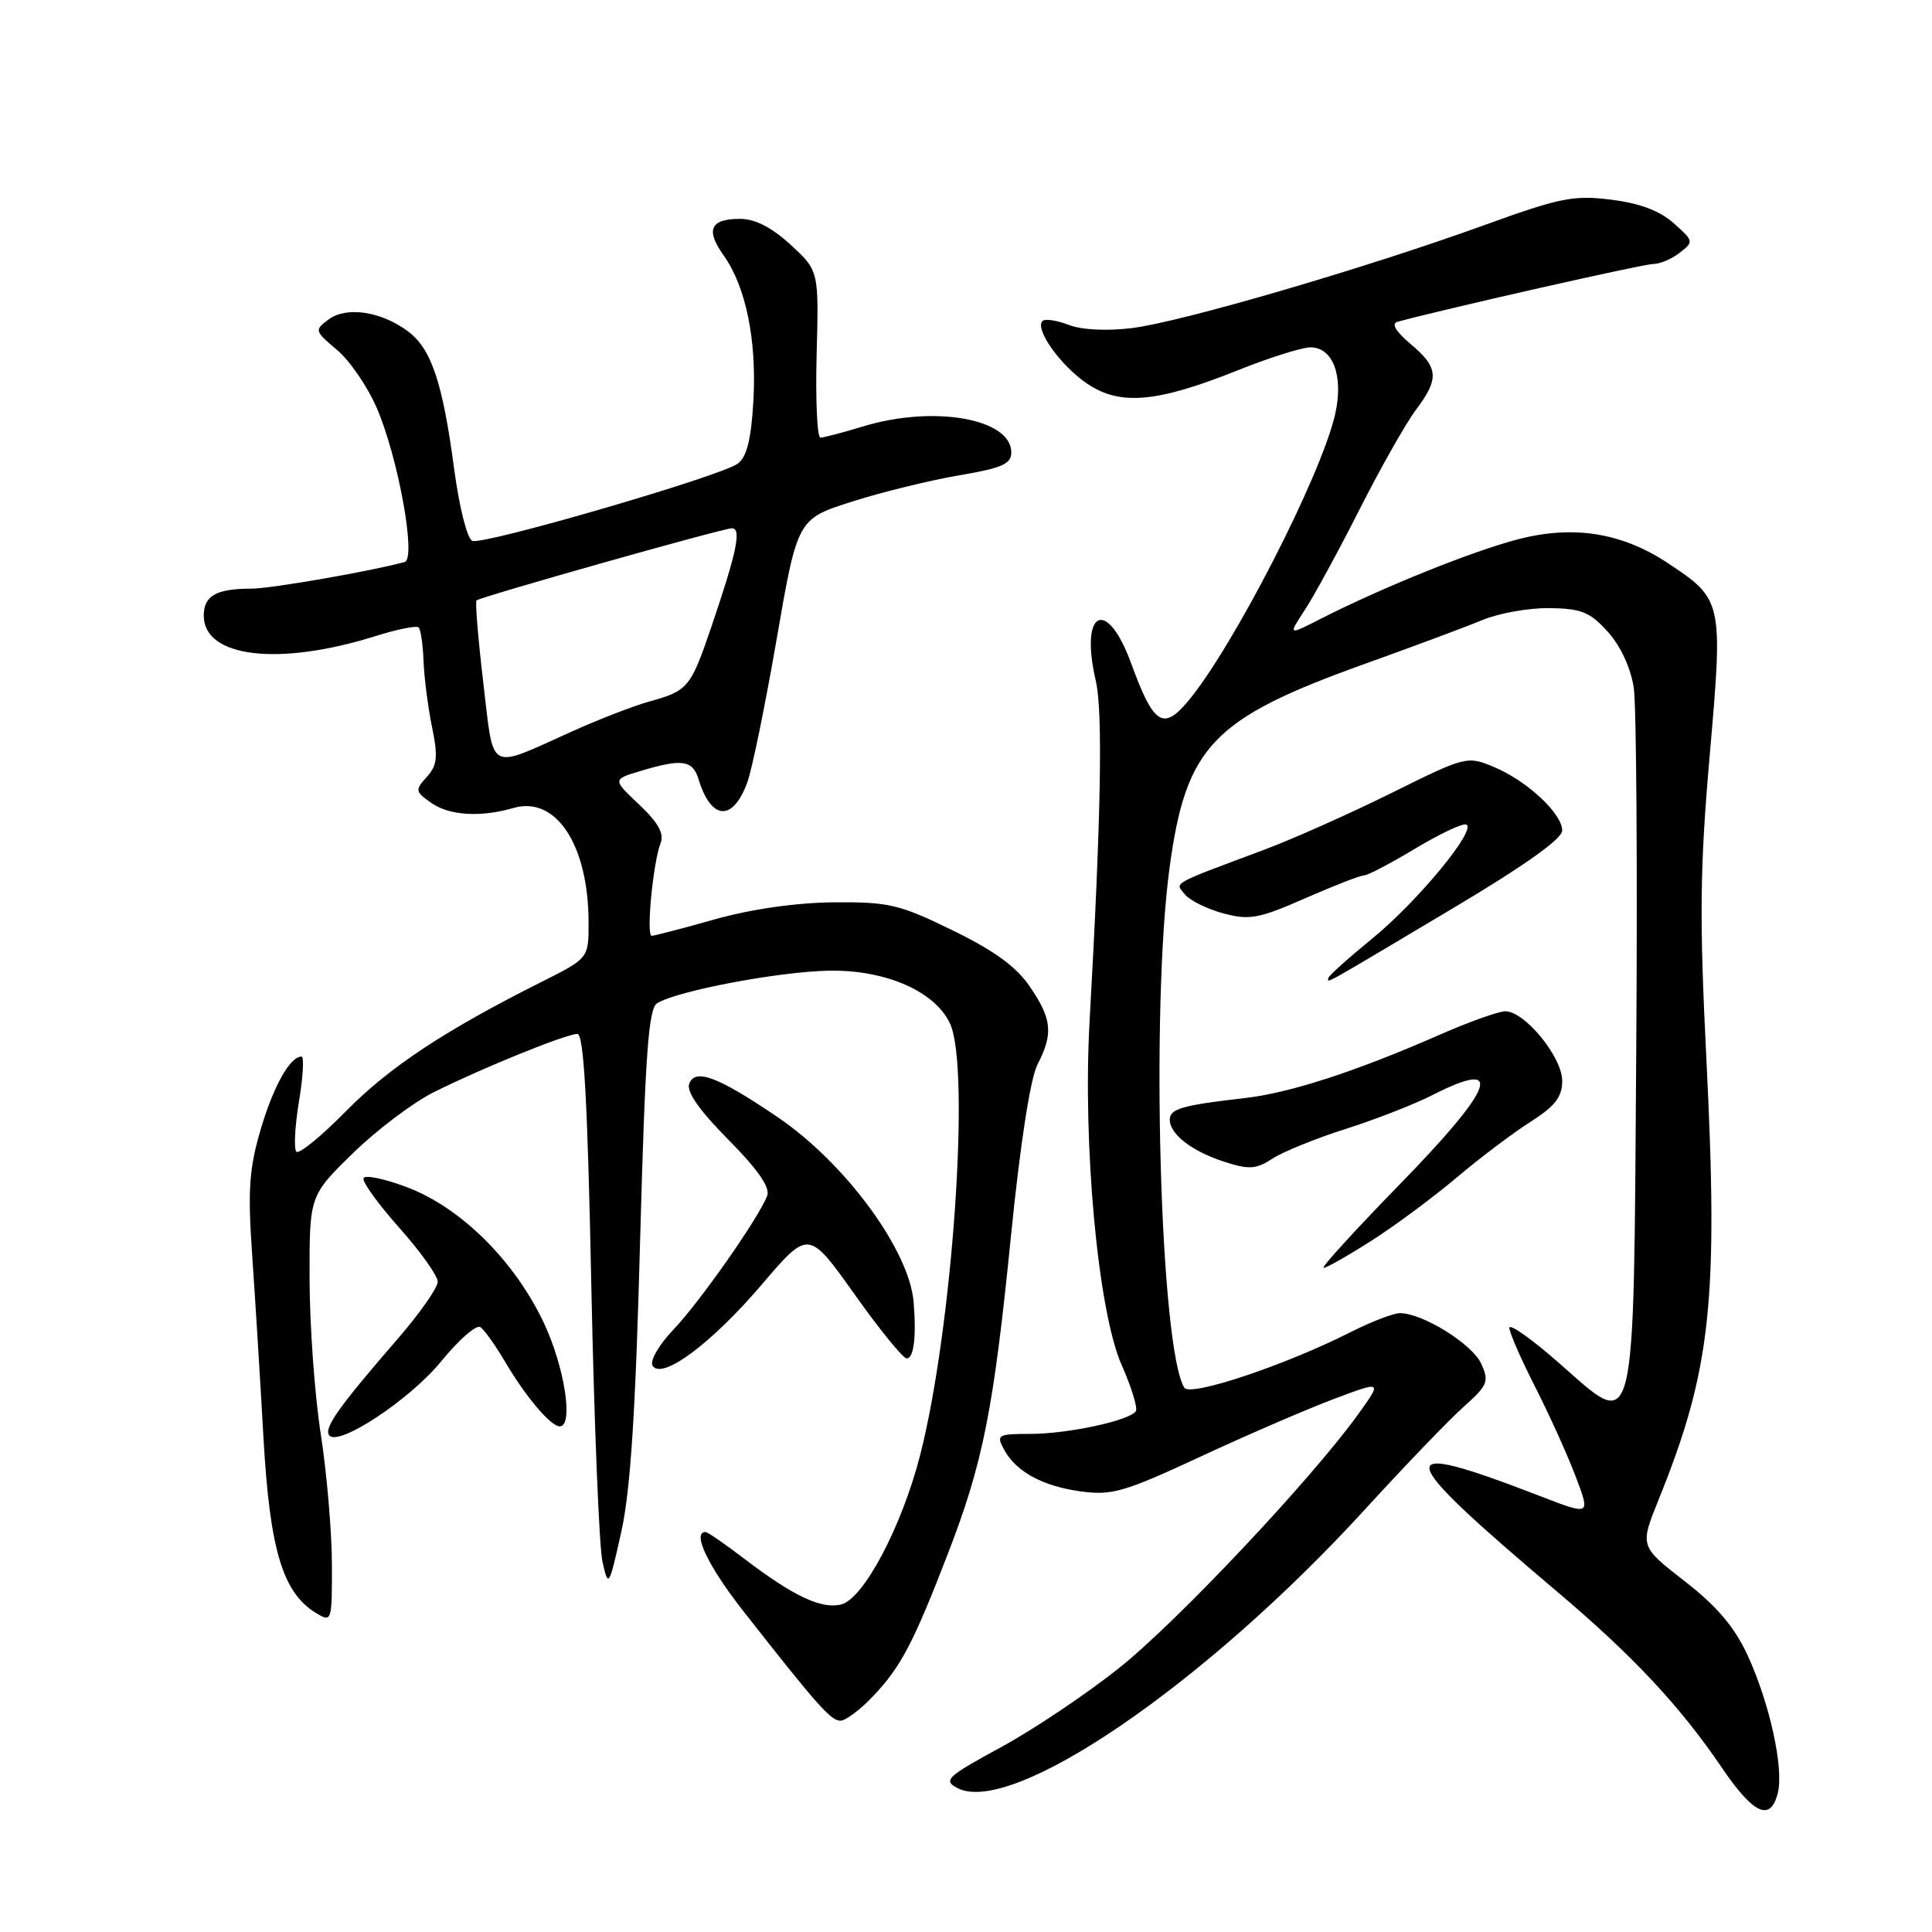 <?xml version="1.0" encoding="UTF-8" standalone="no"?>
<!DOCTYPE svg PUBLIC "-//W3C//DTD SVG 1.1//EN" "http://www.w3.org/Graphics/SVG/1.1/DTD/svg11.dtd" >
<svg xmlns="http://www.w3.org/2000/svg" xmlns:xlink="http://www.w3.org/1999/xlink" version="1.1" viewBox="0 0 256 256">
 <g >
 <path fill="currentColor"
d=" M 235.57 237.58 C 236.39 234.31 234.48 225.63 231.55 219.30 C 229.82 215.56 227.48 212.82 223.21 209.50 C 217.28 204.89 217.28 204.89 219.78 198.70 C 226.73 181.49 227.71 172.44 226.10 140.23 C 225.17 121.57 225.24 115.05 226.55 100.03 C 228.33 79.65 228.28 79.43 220.96 74.59 C 214.89 70.58 208.48 69.56 201.18 71.45 C 195.09 73.03 183.18 77.83 175.05 81.97 C 170.67 84.21 170.67 84.21 172.88 80.85 C 174.09 79.01 177.36 73.00 180.15 67.50 C 182.93 62.00 186.29 56.07 187.61 54.32 C 190.74 50.15 190.63 48.71 186.92 45.59 C 184.94 43.92 184.32 42.87 185.17 42.64 C 191.75 40.86 217.84 34.96 219.06 34.98 C 219.92 34.99 221.49 34.33 222.56 33.50 C 224.45 32.04 224.44 31.95 221.78 29.58 C 219.94 27.93 217.28 26.93 213.49 26.46 C 208.52 25.83 206.71 26.20 196.71 29.82 C 180.98 35.52 156.53 42.67 150.00 43.47 C 146.68 43.88 143.35 43.72 141.61 43.05 C 140.02 42.44 138.46 42.21 138.14 42.53 C 137.07 43.59 140.50 48.42 144.03 50.82 C 148.39 53.79 153.28 53.36 164.00 49.07 C 168.12 47.42 172.44 46.05 173.59 46.03 C 176.62 45.98 178.06 49.80 176.92 54.86 C 175.10 62.96 163.36 85.85 157.39 92.95 C 154.10 96.85 152.84 96.00 149.88 87.89 C 146.65 79.05 143.02 80.86 145.20 90.22 C 146.15 94.31 145.89 108.39 144.38 135.24 C 143.45 151.76 145.50 173.81 148.62 180.86 C 149.92 183.80 150.77 186.56 150.51 186.98 C 149.74 188.22 141.50 190.00 136.52 190.00 C 132.24 190.00 132.00 190.13 133.00 192.00 C 134.60 195.00 138.09 196.91 143.22 197.62 C 147.32 198.18 148.99 197.70 159.03 193.03 C 165.20 190.16 173.16 186.72 176.70 185.39 C 183.15 182.96 183.15 182.96 180.02 187.32 C 173.82 195.96 155.97 214.91 148.26 221.04 C 143.93 224.49 136.87 229.22 132.57 231.55 C 125.47 235.41 124.95 235.90 126.83 236.91 C 134.01 240.75 159.71 223.18 180.98 199.88 C 186.20 194.17 192.04 188.10 193.96 186.39 C 197.15 183.54 197.34 183.05 196.26 180.68 C 195.08 178.09 188.50 174.00 185.51 174.00 C 184.64 174.00 181.72 175.12 179.01 176.49 C 170.36 180.88 157.69 185.12 156.93 183.88 C 153.73 178.71 152.45 133.67 154.97 115.00 C 157.15 98.88 160.64 95.22 180.76 88.00 C 187.22 85.68 194.29 83.05 196.47 82.14 C 198.66 81.24 202.66 80.53 205.37 80.58 C 209.58 80.64 210.71 81.11 213.08 83.76 C 214.78 85.67 216.10 88.54 216.49 91.19 C 216.83 93.56 216.98 115.17 216.81 139.22 C 216.44 191.65 216.92 189.69 206.55 180.58 C 202.95 177.42 200.00 175.33 200.00 175.95 C 200.00 176.56 201.54 180.09 203.42 183.78 C 205.30 187.48 207.72 192.82 208.79 195.66 C 210.75 200.82 210.75 200.82 204.13 198.26 C 183.99 190.49 184.30 192.27 206.35 210.92 C 216.41 219.43 222.59 226.04 228.17 234.25 C 232.37 240.43 234.60 241.43 235.57 237.58 Z  M 115.69 224.75 C 119.37 220.88 121.03 217.71 125.59 205.90 C 130.27 193.79 131.65 186.83 133.96 163.76 C 135.18 151.61 136.53 142.87 137.47 141.06 C 139.58 136.97 139.40 135.05 136.48 130.76 C 134.69 128.11 131.77 125.98 126.23 123.28 C 119.18 119.83 117.79 119.51 110.50 119.56 C 105.49 119.61 99.60 120.45 94.74 121.81 C 90.47 123.02 86.69 124.00 86.35 124.00 C 85.60 124.00 86.54 114.25 87.53 111.73 C 88.03 110.46 87.23 109.01 84.69 106.61 C 81.15 103.27 81.15 103.27 84.94 102.14 C 90.38 100.51 91.78 100.71 92.56 103.25 C 94.23 108.72 97.10 108.91 99.02 103.67 C 99.66 101.93 101.41 93.36 102.92 84.63 C 105.67 68.76 105.67 68.76 112.95 66.45 C 116.95 65.18 123.33 63.62 127.11 62.98 C 132.78 62.02 134.00 61.49 134.00 59.94 C 134.00 55.47 123.73 53.66 114.41 56.49 C 111.71 57.31 109.15 57.98 108.71 57.99 C 108.28 58.00 108.05 53.02 108.21 46.93 C 108.50 35.87 108.50 35.87 104.76 32.43 C 102.27 30.14 100.05 29.00 98.07 29.00 C 94.12 29.00 93.46 30.44 95.88 33.83 C 98.83 37.98 100.28 45.04 99.83 53.09 C 99.53 58.25 98.96 60.55 97.75 61.44 C 95.47 63.11 64.08 72.24 62.59 71.67 C 61.91 71.41 60.86 67.25 60.18 62.15 C 58.65 50.63 57.14 46.16 54.00 43.86 C 50.44 41.24 45.90 40.58 43.54 42.33 C 41.64 43.74 41.67 43.85 44.66 46.37 C 46.35 47.79 48.72 51.26 49.93 54.07 C 52.78 60.68 55.19 74.04 53.62 74.47 C 49.16 75.69 35.88 78.00 33.31 78.00 C 28.65 78.00 27.00 78.94 27.00 81.58 C 27.00 87.13 36.93 88.31 49.74 84.29 C 52.62 83.38 55.20 82.87 55.47 83.14 C 55.75 83.42 56.04 85.41 56.12 87.57 C 56.20 89.73 56.70 93.66 57.24 96.30 C 58.06 100.31 57.95 101.40 56.55 102.95 C 54.97 104.69 55.01 104.89 57.16 106.40 C 59.54 108.07 63.72 108.32 68.00 107.07 C 73.67 105.40 77.98 111.95 77.99 122.24 C 78.00 126.97 78.00 126.97 71.75 130.11 C 58.95 136.53 51.60 141.39 45.84 147.24 C 42.59 150.55 39.63 152.96 39.27 152.61 C 38.92 152.25 39.07 149.27 39.61 145.98 C 40.16 142.69 40.31 140.00 39.96 140.00 C 38.42 140.00 36.22 143.94 34.52 149.73 C 33.01 154.88 32.82 157.74 33.41 166.23 C 33.80 171.88 34.48 182.80 34.91 190.51 C 35.76 205.43 37.46 211.07 41.92 213.76 C 43.96 214.99 44.00 214.86 43.98 207.26 C 43.97 202.99 43.31 195.22 42.50 190.00 C 41.69 184.78 41.03 175.54 41.02 169.47 C 41.00 158.44 41.00 158.44 46.75 152.82 C 49.91 149.73 54.75 146.08 57.50 144.71 C 64.02 141.46 75.03 137.00 76.51 137.00 C 77.36 137.00 77.86 145.96 78.35 170.25 C 78.73 188.54 79.39 205.07 79.84 207.00 C 80.62 210.40 80.70 210.28 82.32 203.00 C 83.54 197.51 84.21 187.22 84.81 164.67 C 85.49 139.70 85.92 133.67 87.07 132.94 C 89.70 131.29 103.24 128.73 109.90 128.62 C 117.40 128.50 123.94 131.38 125.90 135.67 C 128.60 141.61 126.21 176.04 121.93 192.79 C 119.50 202.27 114.44 211.85 111.46 212.60 C 108.85 213.26 105.11 211.49 98.62 206.54 C 96.07 204.59 93.76 203.00 93.49 203.00 C 91.66 203.00 93.83 207.54 98.51 213.50 C 108.34 226.03 110.09 228.00 111.36 228.00 C 112.05 228.00 114.00 226.54 115.69 224.75 Z  M 58.48 180.36 C 60.80 177.52 63.12 175.49 63.65 175.85 C 64.18 176.21 65.67 178.30 66.96 180.50 C 69.69 185.12 72.98 189.00 74.17 189.00 C 76.04 189.00 74.81 181.10 72.04 175.24 C 68.17 167.07 61.09 160.04 54.00 157.34 C 50.98 156.19 48.35 155.64 48.17 156.12 C 47.98 156.60 50.12 159.56 52.92 162.70 C 55.71 165.83 58.00 169.05 58.00 169.84 C 58.00 170.63 55.62 174.03 52.71 177.39 C 44.97 186.32 42.96 189.13 43.59 190.14 C 44.64 191.85 54.27 185.53 58.48 180.36 Z  M 100.93 170.22 C 107.14 162.94 107.14 162.94 113.21 171.47 C 116.54 176.16 119.66 180.00 120.14 180.00 C 121.08 180.00 121.44 177.14 121.06 172.53 C 120.49 165.65 112.01 154.12 103.06 148.04 C 95.15 142.67 92.12 141.52 91.33 143.59 C 90.92 144.64 92.65 147.11 96.50 151.00 C 100.42 154.96 102.08 157.35 101.66 158.44 C 100.54 161.37 92.78 172.45 89.25 176.16 C 87.30 178.21 86.08 180.32 86.47 180.96 C 87.69 182.92 94.27 178.03 100.93 170.22 Z  M 181.79 164.36 C 184.93 162.35 189.97 158.61 192.99 156.05 C 196.02 153.49 200.41 150.17 202.75 148.68 C 206.07 146.56 207.00 145.37 207.00 143.21 C 207.00 140.07 202.04 134.00 199.47 134.00 C 198.57 134.00 194.61 135.42 190.67 137.15 C 179.65 141.98 170.92 144.82 164.94 145.50 C 156.65 146.45 155.00 146.92 155.00 148.36 C 155.00 150.30 157.96 152.57 162.29 153.96 C 165.51 155.00 166.45 154.93 168.60 153.53 C 169.99 152.62 174.36 150.84 178.31 149.59 C 182.27 148.33 187.39 146.33 189.71 145.15 C 199.51 140.14 198.11 143.98 185.34 157.07 C 179.48 163.08 175.00 168.00 175.39 168.00 C 175.78 168.00 178.66 166.36 181.79 164.36 Z  M 192.25 120.51 C 201.92 114.76 207.00 111.16 207.00 110.05 C 207.00 107.80 202.33 103.45 197.93 101.62 C 194.42 100.15 194.21 100.20 184.43 105.05 C 178.97 107.76 171.35 111.16 167.50 112.60 C 154.99 117.28 155.67 116.89 157.01 118.52 C 157.68 119.33 159.98 120.46 162.11 121.03 C 165.55 121.95 166.79 121.73 172.91 119.04 C 176.72 117.37 180.24 116.00 180.73 116.00 C 181.22 116.00 184.25 114.41 187.48 112.47 C 190.70 110.53 193.75 109.08 194.26 109.25 C 195.83 109.78 187.81 119.51 181.75 124.43 C 178.59 127.01 176.00 129.34 176.00 129.61 C 176.00 130.23 174.64 131.00 192.25 120.51 Z  M 64.04 90.46 C 63.35 84.64 62.95 79.74 63.14 79.56 C 63.70 79.07 95.79 70.00 96.98 70.00 C 98.29 70.00 97.63 73.14 94.28 83.00 C 91.49 91.18 91.20 91.53 85.88 93.00 C 83.89 93.56 79.39 95.30 75.88 96.88 C 64.47 102.01 65.48 102.56 64.04 90.46 Z "/>
</g>
</svg>